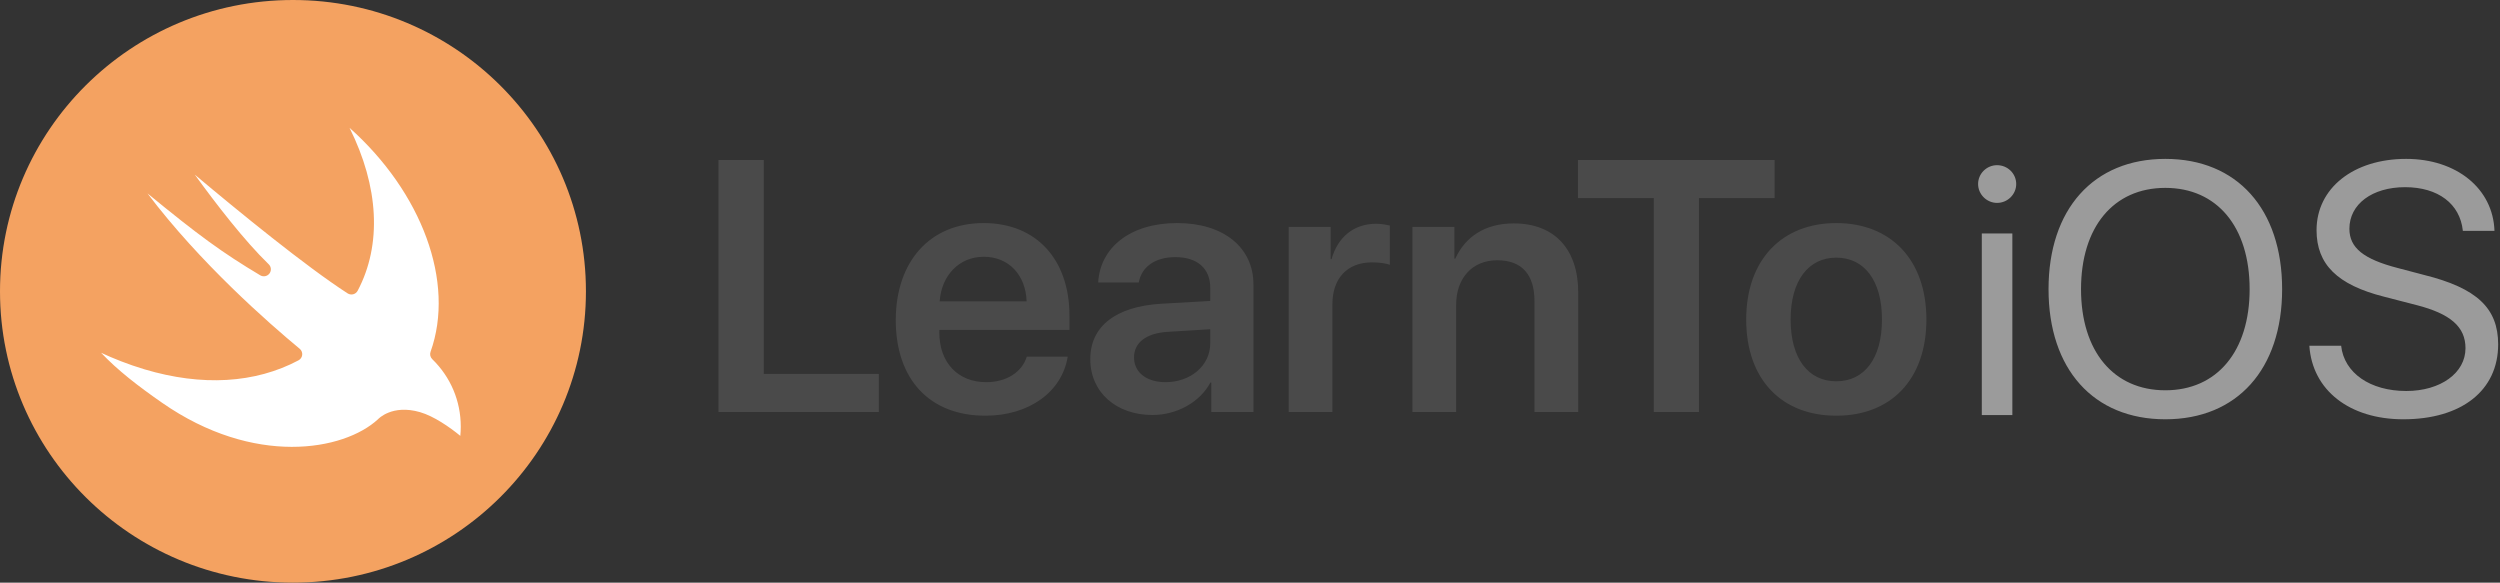 <?xml version="1.0" encoding="UTF-8"?>
<svg width="841px" height="196px" viewBox="0 0 841 196" version="1.1" xmlns="http://www.w3.org/2000/svg" xmlns:xlink="http://www.w3.org/1999/xlink">
    <rect x="0" y="0" width="841" height="196" fill="#333333" stroke="none"/>
    <!-- Generator: Sketch 49.1 (51147) - http://www.bohemiancoding.com/sketch -->
    <title>LearnTo: iOS</title>
    <desc>Created with Sketch.</desc>
    <defs></defs>
    <g id="Page-2" stroke="none" stroke-width="1" fill="none" fill-rule="evenodd">
        <g id="Desktop-HD" transform="translate(-299, -215)">
            <g id="Group" transform="translate(299, 215)">
                <g id="LearnTo:-iOS">
                    <g id="Text" transform="translate(241.688, 52.926)">
                        <path d="M424.987,86.712 L424.987,25.611 L435.268,25.611 L435.268,86.712 L424.987,86.712 Z M430.127,15.329 C426.641,15.329 423.746,12.45 423.746,8.984 C423.746,5.459 426.641,2.639 430.127,2.639 C433.672,2.639 436.567,5.459 436.567,8.984 C436.567,12.45 433.672,15.329 430.127,15.329 Z M486.729,0.524 C510.894,0.524 526.02,17.444 526.02,44.352 C526.02,71.261 510.894,88.122 486.729,88.122 C462.564,88.122 447.439,71.261 447.439,44.352 C447.439,17.444 462.564,0.524 486.729,0.524 Z M486.729,10.276 C469.3,10.276 458.369,23.437 458.369,44.352 C458.369,65.209 469.3,78.369 486.729,78.369 C504.159,78.369 515.089,65.209 515.089,44.352 C515.089,23.437 504.159,10.276 486.729,10.276 Z M535.178,63.388 L545.872,63.388 C546.876,72.553 555.621,78.604 567.792,78.604 C579.313,78.604 587.703,72.553 587.703,64.21 C587.703,57.043 582.681,52.636 571.219,49.699 L560.288,46.879 C544.572,42.884 537.6,36.01 537.6,24.494 C537.6,10.394 550.008,0.524 567.733,0.524 C584.69,0.524 596.979,10.511 597.452,24.729 L586.817,24.729 C585.871,15.623 578.486,10.041 567.378,10.041 C556.33,10.041 548.649,15.74 548.649,24.024 C548.649,30.428 553.376,34.247 564.956,37.243 L573.878,39.593 C591.543,44 598.693,50.756 598.693,62.918 C598.693,78.428 586.403,88.122 566.787,88.122 C548.708,88.122 536.182,78.369 535.178,63.388 Z" id="iOS" fill="#9B9B9B"></path>
                        <path d="M53.943,72.873 L53.943,85.681 L0,85.681 L0,0.903 L15.244,0.903 L15.244,72.873 L53.943,72.873 Z M89.248,33.451 C80.976,33.451 75.009,39.738 74.418,48.433 L103.664,48.433 C103.369,39.62 97.697,33.451 89.248,33.451 Z M103.723,67.057 L117.49,67.057 C115.599,78.807 104.61,86.915 89.78,86.915 C70.991,86.915 59.647,74.636 59.647,54.778 C59.647,35.096 71.109,22.112 89.189,22.112 C106.973,22.112 118.081,34.391 118.081,53.309 L118.081,58.068 L74.3,58.068 L74.3,58.949 C74.3,68.937 80.445,75.635 90.075,75.635 C96.929,75.635 102.128,72.227 103.723,67.057 Z M150.431,75.635 C158.762,75.635 165.438,70.112 165.438,62.592 L165.438,57.833 L150.963,58.714 C143.873,59.184 139.796,62.357 139.796,67.292 C139.796,72.403 144.05,75.635 150.431,75.635 Z M146,86.68 C133.888,86.68 125.084,79.101 125.084,67.88 C125.084,56.834 133.652,50.195 148.895,49.255 L165.438,48.315 L165.438,43.85 C165.438,37.329 161.007,33.569 153.74,33.569 C146.768,33.569 142.337,36.918 141.391,42.088 L127.743,42.088 C128.393,30.455 138.378,22.112 154.331,22.112 C169.87,22.112 179.973,30.279 179.973,42.793 L179.973,85.681 L165.793,85.681 L165.793,75.752 L165.498,75.752 C161.893,82.509 154.035,86.68 146,86.68 Z M191.822,85.681 L191.822,23.405 L205.942,23.405 L205.942,34.274 L206.238,34.274 C208.365,26.695 213.86,22.347 221.245,22.347 C223.136,22.347 224.79,22.7 225.854,22.935 L225.854,36.154 C224.613,35.684 222.368,35.331 219.886,35.331 C211.555,35.331 206.533,40.678 206.533,49.432 L206.533,85.681 L191.822,85.681 Z M233.448,85.681 L233.448,23.405 L247.569,23.405 L247.569,34.097 L247.865,34.097 C251.232,26.695 257.909,22.23 267.539,22.23 C281.365,22.23 289.223,31.042 289.223,45.436 L289.223,85.681 L274.511,85.681 L274.511,48.374 C274.511,39.561 270.375,34.626 261.985,34.626 C253.537,34.626 248.16,40.678 248.16,49.608 L248.16,85.681 L233.448,85.681 Z M329.836,85.681 L314.651,85.681 L314.651,13.711 L289.127,13.711 L289.127,0.903 L355.301,0.903 L355.301,13.711 L329.836,13.711 L329.836,85.681 Z M376.043,86.915 C357.668,86.915 345.733,74.753 345.733,54.543 C345.733,34.45 357.786,22.112 376.043,22.112 C394.3,22.112 406.353,34.391 406.353,54.543 C406.353,74.753 394.418,86.915 376.043,86.915 Z M376.043,75.341 C385.378,75.341 391.405,67.821 391.405,54.543 C391.405,41.324 385.378,33.745 376.043,33.745 C366.767,33.745 360.681,41.324 360.681,54.543 C360.681,67.821 366.708,75.341 376.043,75.341 Z" id="LearnTo" fill="#4A4A4A"></path>
                    </g>
                    <g id="Logo">
                        <ellipse id="Oval" fill="#F4A261" cx="98.554" cy="98" rx="98.554" ry="98"></ellipse>
                        <path d="M154.85,146.623 C151.249,143.667 145.925,139.989 141.315,138.649 C131.884,135.914 127.212,140.965 127.17,141.027 C115.623,151.685 85.435,157.014 54.486,135.464 C46.446,129.868 39.612,124.599 34,118.67 C37.987,120.527 42.957,122.549 48.599,124.239 C67.918,130.019 85.835,128.975 100.425,121.211 C101.118,120.841 101.582,120.155 101.663,119.377 C101.741,118.599 101.427,117.832 100.822,117.331 C90.487,108.773 67.297,88.486 49.618,65.066 C66.833,79.184 74.839,85.032 87.539,92.61 C88.568,93.224 89.896,92.974 90.63,92.028 C91.362,91.081 91.262,89.74 90.404,88.908 C82.273,81.054 72.667,68.59 65.531,58.754 C80.158,71.035 102.925,89.656 116.936,98.689 C117.493,99.049 118.183,99.155 118.82,98.992 C119.462,98.824 120.004,98.395 120.314,97.812 C128.53,82.285 127.45,62.778 117.585,43 C141.879,64.682 153.228,94.894 144.833,118.35 C144.524,119.213 144.748,120.176 145.408,120.818 C151.596,126.842 155.003,134.902 155.003,143.513 C155.003,144.553 154.952,145.59 154.85,146.623 Z" id="Shape" fill="#FFFFFF" fill-rule="nonzero"></path>
                    </g>
                </g>
            </g>
        </g>
    </g>
</svg>
